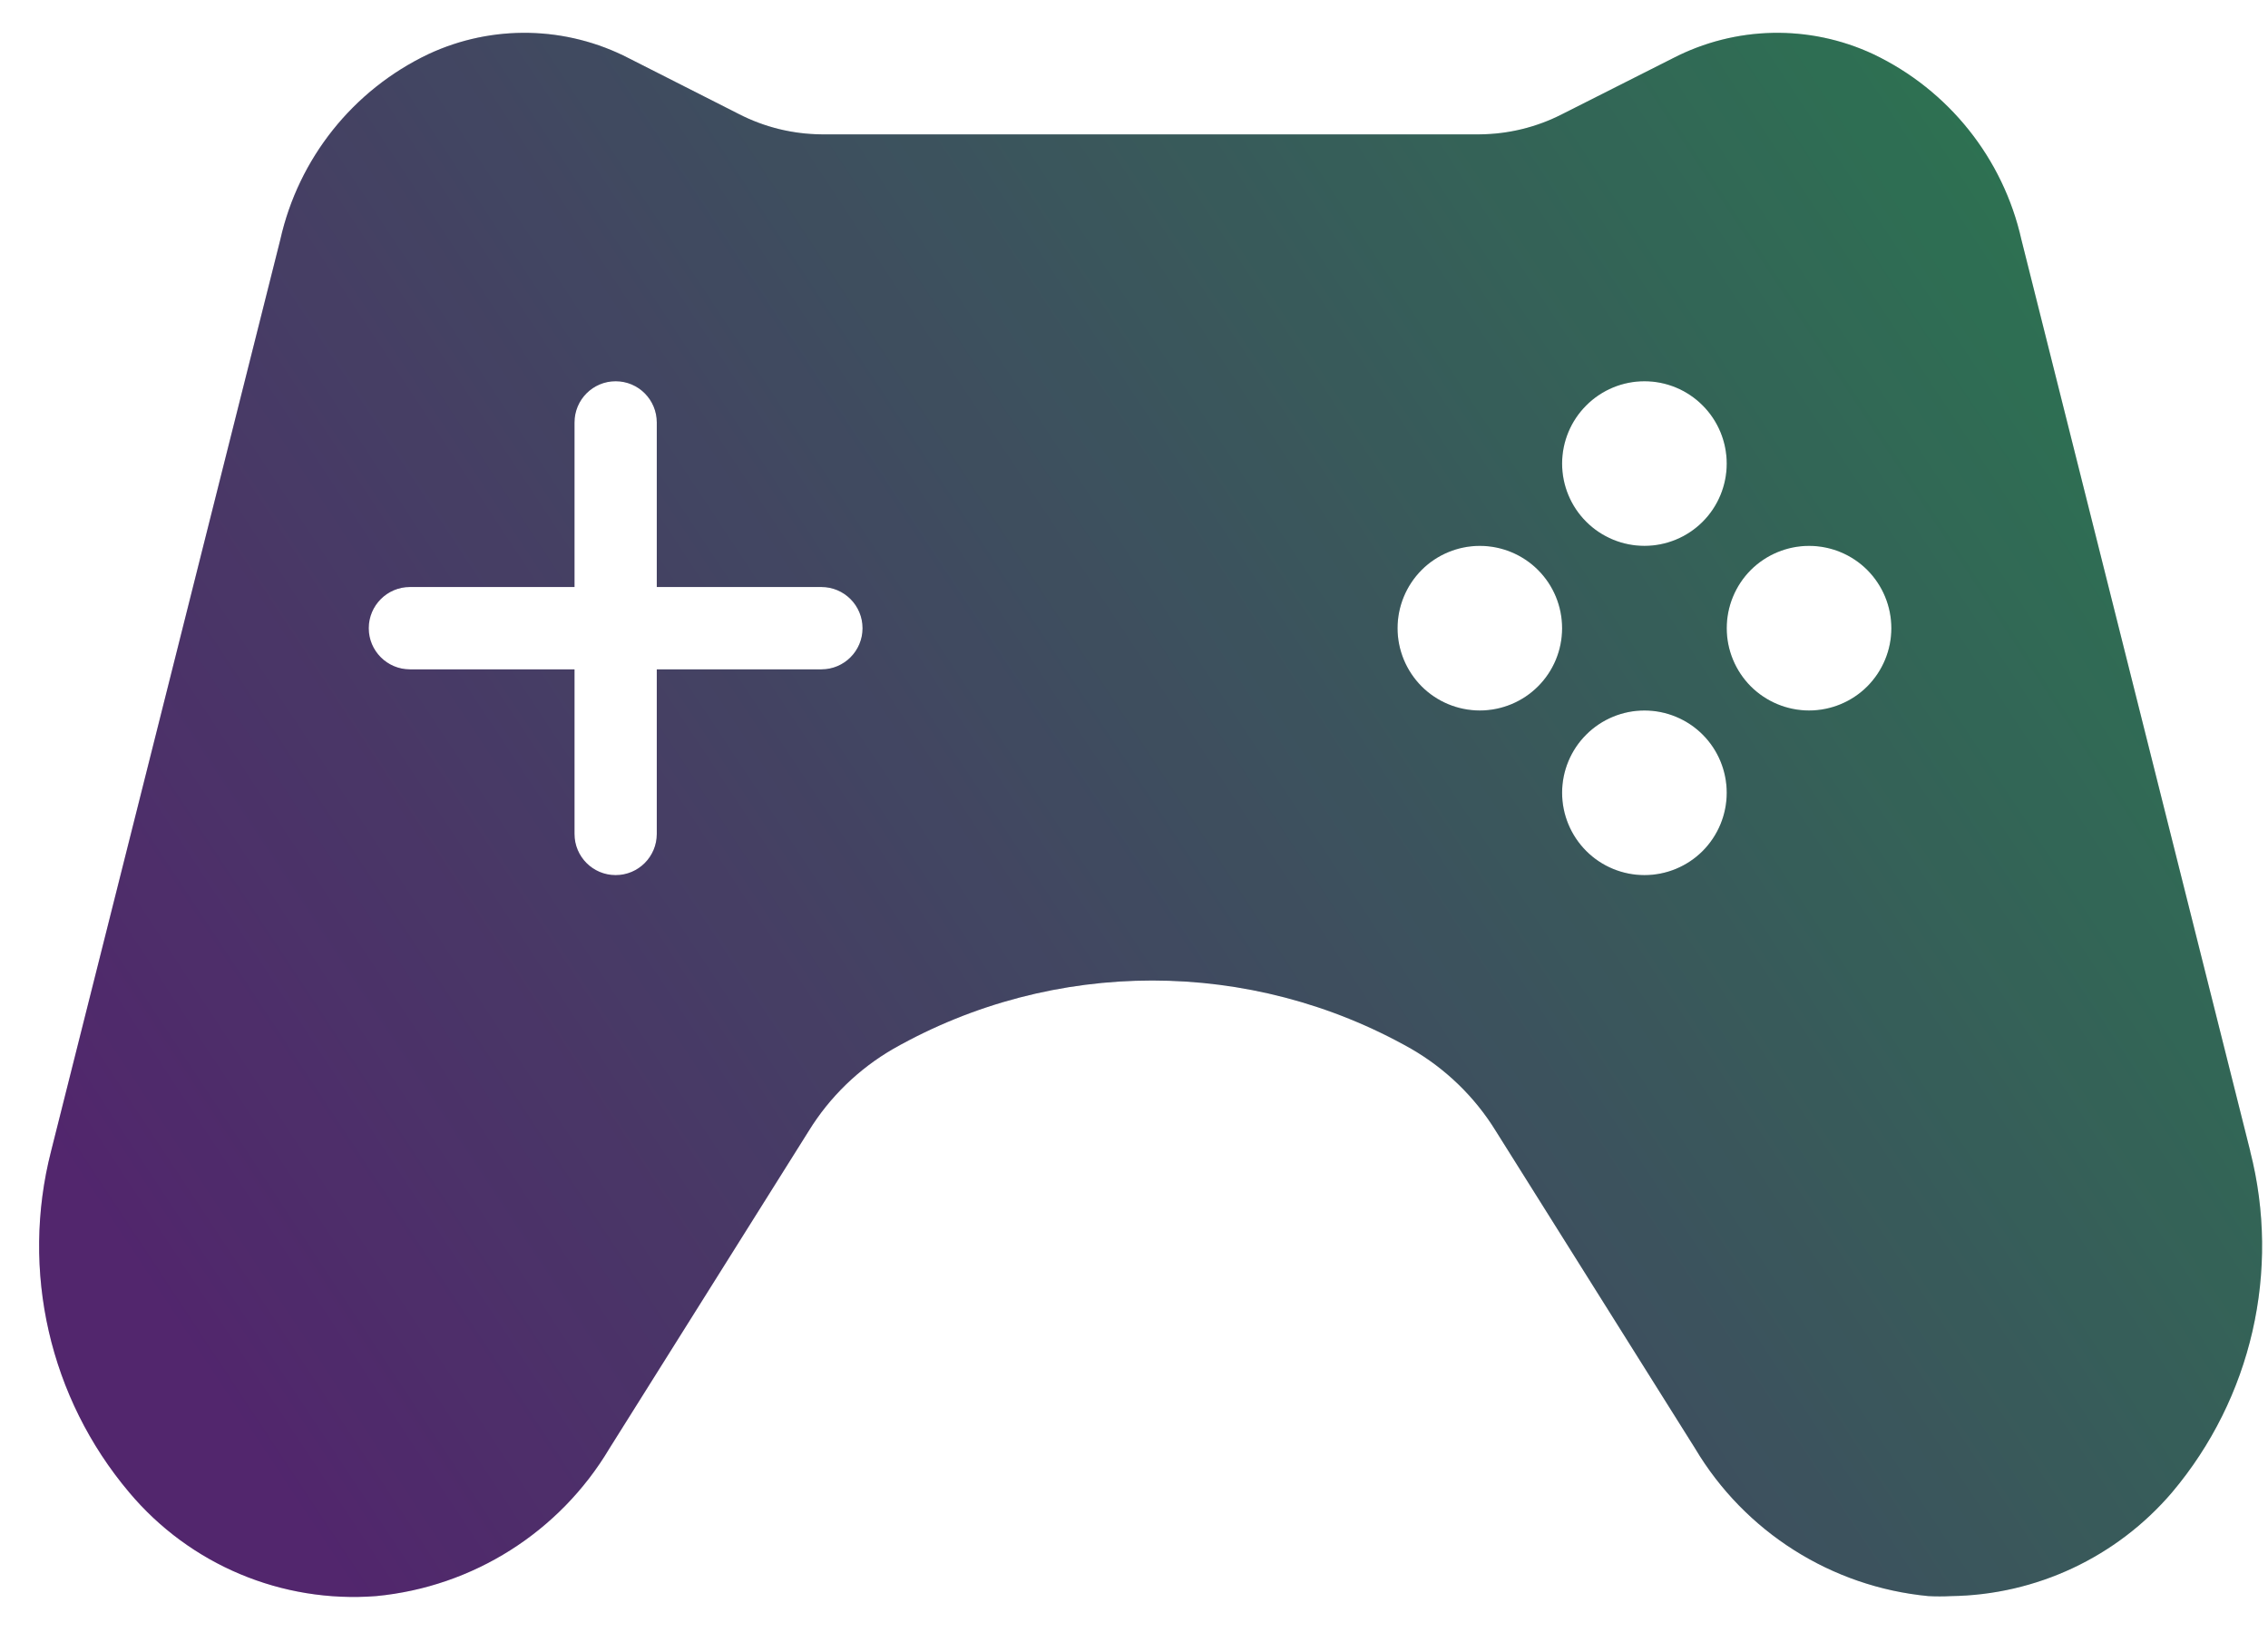 <svg width="29" height="21" viewBox="0 0 29 21" fill="none" xmlns="http://www.w3.org/2000/svg">
<path d="M28.773 14.72L25.847 3.065C25.614 2.025 24.915 1.15 23.952 0.692C23.136 0.311 22.19 0.331 21.39 0.745L19.974 1.46C19.648 1.627 19.288 1.715 18.922 1.718H10.503C10.137 1.715 9.777 1.627 9.451 1.46L8.041 0.745C7.241 0.331 6.294 0.311 5.478 0.692C4.515 1.15 3.817 2.025 3.584 3.065L0.653 14.72C0.261 16.25 0.633 17.876 1.652 19.083C2.429 20.009 3.605 20.502 4.81 20.409C6.049 20.291 7.157 19.589 7.793 18.52L10.34 14.463C10.608 14.027 10.981 13.666 11.424 13.41C13.477 12.247 15.99 12.247 18.043 13.41C18.486 13.666 18.859 14.027 19.127 14.463L21.674 18.52H21.674C22.31 19.589 23.419 20.291 24.657 20.409C24.754 20.414 24.851 20.414 24.947 20.409C26.036 20.395 27.066 19.911 27.773 19.083C28.791 17.876 29.164 16.25 28.772 14.72H28.773ZM10.503 8.559H8.398V10.664C8.398 10.954 8.163 11.19 7.872 11.19C7.581 11.19 7.346 10.954 7.346 10.664V8.559H5.241C4.951 8.559 4.715 8.323 4.715 8.033C4.715 7.742 4.951 7.506 5.241 7.506H7.346V5.402C7.346 5.111 7.581 4.875 7.872 4.875C8.163 4.875 8.398 5.111 8.398 5.402V7.506H10.503C10.794 7.506 11.029 7.742 11.029 8.033C11.029 8.323 10.794 8.559 10.503 8.559ZM21.027 4.875C21.306 4.875 21.574 4.986 21.771 5.184C21.968 5.381 22.079 5.649 22.079 5.928C22.079 6.207 21.968 6.475 21.771 6.672C21.574 6.869 21.306 6.98 21.027 6.98C20.748 6.98 20.48 6.869 20.283 6.672C20.085 6.475 19.974 6.207 19.974 5.928C19.974 5.649 20.085 5.381 20.283 5.184C20.48 4.986 20.748 4.875 21.027 4.875ZM18.922 9.085C18.643 9.085 18.375 8.974 18.178 8.777C17.981 8.579 17.87 8.312 17.87 8.033C17.87 7.753 17.981 7.486 18.178 7.288C18.375 7.091 18.643 6.98 18.922 6.98C19.201 6.98 19.469 7.091 19.666 7.288C19.864 7.486 19.974 7.753 19.974 8.033C19.974 8.312 19.864 8.579 19.666 8.777C19.469 8.974 19.201 9.085 18.922 9.085ZM21.027 11.19C20.748 11.19 20.48 11.079 20.283 10.882C20.085 10.684 19.974 10.416 19.974 10.137C19.974 9.858 20.085 9.59 20.283 9.393C20.48 9.196 20.748 9.085 21.027 9.085C21.306 9.085 21.574 9.196 21.771 9.393C21.968 9.59 22.079 9.858 22.079 10.137C22.079 10.416 21.968 10.684 21.771 10.882C21.574 11.079 21.306 11.19 21.027 11.19ZM23.132 9.085C22.853 9.085 22.585 8.974 22.387 8.777C22.19 8.579 22.079 8.312 22.079 8.033C22.079 7.753 22.19 7.486 22.387 7.288C22.585 7.091 22.853 6.98 23.132 6.98C23.411 6.98 23.679 7.091 23.876 7.288C24.073 7.486 24.184 7.753 24.184 8.033C24.184 8.312 24.073 8.579 23.876 8.777C23.679 8.974 23.411 9.085 23.132 9.085Z" fill="url(#paint0_linear_7419_47604)"/>
<path d="M28.773 14.72L25.847 3.065C25.614 2.025 24.915 1.15 23.952 0.692C23.136 0.311 22.19 0.331 21.39 0.745L19.974 1.46C19.648 1.627 19.288 1.715 18.922 1.718H10.503C10.137 1.715 9.777 1.627 9.451 1.46L8.041 0.745C7.241 0.331 6.294 0.311 5.478 0.692C4.515 1.15 3.817 2.025 3.584 3.065L0.653 14.72C0.261 16.25 0.633 17.876 1.652 19.083C2.429 20.009 3.605 20.502 4.81 20.409C6.049 20.291 7.157 19.589 7.793 18.52L10.34 14.463C10.608 14.027 10.981 13.666 11.424 13.41C13.477 12.247 15.99 12.247 18.043 13.41C18.486 13.666 18.859 14.027 19.127 14.463L21.674 18.52H21.674C22.31 19.589 23.419 20.291 24.657 20.409C24.754 20.414 24.851 20.414 24.947 20.409C26.036 20.395 27.066 19.911 27.773 19.083C28.791 17.876 29.164 16.25 28.772 14.72H28.773ZM10.503 8.559H8.398V10.664C8.398 10.954 8.163 11.19 7.872 11.19C7.581 11.19 7.346 10.954 7.346 10.664V8.559H5.241C4.951 8.559 4.715 8.323 4.715 8.033C4.715 7.742 4.951 7.506 5.241 7.506H7.346V5.402C7.346 5.111 7.581 4.875 7.872 4.875C8.163 4.875 8.398 5.111 8.398 5.402V7.506H10.503C10.794 7.506 11.029 7.742 11.029 8.033C11.029 8.323 10.794 8.559 10.503 8.559ZM21.027 4.875C21.306 4.875 21.574 4.986 21.771 5.184C21.968 5.381 22.079 5.649 22.079 5.928C22.079 6.207 21.968 6.475 21.771 6.672C21.574 6.869 21.306 6.98 21.027 6.98C20.748 6.98 20.48 6.869 20.283 6.672C20.085 6.475 19.974 6.207 19.974 5.928C19.974 5.649 20.085 5.381 20.283 5.184C20.48 4.986 20.748 4.875 21.027 4.875ZM18.922 9.085C18.643 9.085 18.375 8.974 18.178 8.777C17.981 8.579 17.87 8.312 17.87 8.033C17.87 7.753 17.981 7.486 18.178 7.288C18.375 7.091 18.643 6.98 18.922 6.98C19.201 6.98 19.469 7.091 19.666 7.288C19.864 7.486 19.974 7.753 19.974 8.033C19.974 8.312 19.864 8.579 19.666 8.777C19.469 8.974 19.201 9.085 18.922 9.085ZM21.027 11.19C20.748 11.19 20.48 11.079 20.283 10.882C20.085 10.684 19.974 10.416 19.974 10.137C19.974 9.858 20.085 9.59 20.283 9.393C20.48 9.196 20.748 9.085 21.027 9.085C21.306 9.085 21.574 9.196 21.771 9.393C21.968 9.59 22.079 9.858 22.079 10.137C22.079 10.416 21.968 10.684 21.771 10.882C21.574 11.079 21.306 11.19 21.027 11.19ZM23.132 9.085C22.853 9.085 22.585 8.974 22.387 8.777C22.19 8.579 22.079 8.312 22.079 8.033C22.079 7.753 22.19 7.486 22.387 7.288C22.585 7.091 22.853 6.98 23.132 6.98C23.411 6.98 23.679 7.091 23.876 7.288C24.073 7.486 24.184 7.753 24.184 8.033C24.184 8.312 24.073 8.579 23.876 8.777C23.679 8.974 23.411 9.085 23.132 9.085Z" fill="black" fill-opacity="0.2"/>
<defs>
<linearGradient id="paint0_linear_7419_47604" x1="0.5" y1="14.719" x2="36.044" y2="-8.774" gradientUnits="userSpaceOnUse">
<stop stop-color="#662F88"/>
<stop offset="1" stop-color="#20BF55"/>
</linearGradient>
</defs>
</svg>
